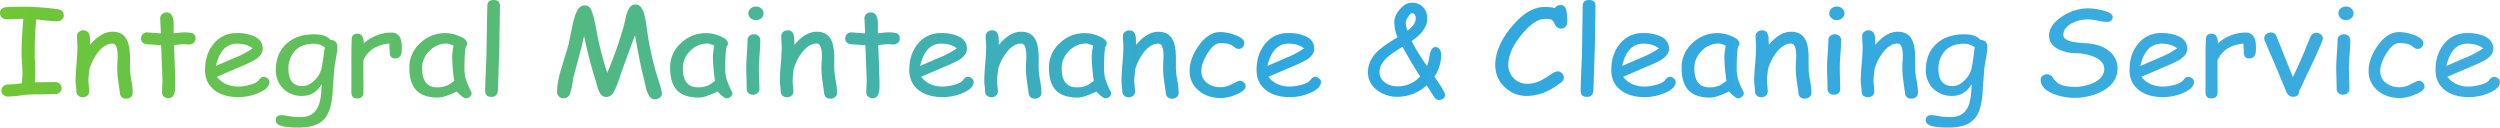 <svg xmlns="http://www.w3.org/2000/svg" xmlns:xlink="http://www.w3.org/1999/xlink" viewBox="0 0 1631.44 83.24"><defs><style>.cls-1{fill:url(#linear-gradient);}</style><linearGradient id="linear-gradient" y1="41.62" x2="1631.44" y2="41.62" gradientUnits="userSpaceOnUse"><stop offset="0" stop-color="#70c733"/><stop offset="0.51" stop-color="#2ea8df"/><stop offset="1" stop-color="#3dacdf"/></linearGradient></defs><g id="Layer_13" data-name="Layer 13"><path class="cls-1" d="M37.25,13.9a58.47,58.47,0,0,1-6.8-.49l-6.8-.81q-1,11.15-1,21.3,0,2.68.17,6.63T23,47.15a65,65,0,0,1-.3,6.55L36,53.55a4.18,4.18,0,0,1,3,1.13,3.83,3.83,0,0,1,0,5.59,4.14,4.14,0,0,1-3,1.13q-2.37,0-7.1.1c-3.15.06-5.52.09-7.09.09a73.06,73.06,0,0,0-8.35.71A72.77,72.77,0,0,1,5.11,63a4.22,4.22,0,0,1-3-1.13A3.66,3.66,0,0,1,.93,59.1a3.72,3.72,0,0,1,1.2-2.79,4.15,4.15,0,0,1,3-1.15,81.77,81.77,0,0,0,9.08-.81,53.19,53.19,0,0,0,.42-7.08c0-1.76-.09-3.92-.27-6.46s-.28-4.68-.28-6.41q0-8.85,1.19-22.1l-5.49.15-5.49.11a4.35,4.35,0,0,1-3-1.11A3.64,3.64,0,0,1,0,8.62Q0,5.05,4,4.71q3.42-.3,12.8-.3A168.24,168.24,0,0,1,37.84,6.05q3.77.5,3.76,4.1A3.41,3.41,0,0,1,40.17,13,5,5,0,0,1,37.25,13.9Z"/><path class="cls-1" d="M82.36,64.35a3.7,3.7,0,0,1-4.1-3.6l-1.18-8.39A65.05,65.05,0,0,1,76.49,44c0-.71.05-1.92.15-3.64s.14-2.92.14-3.63q0-8.28-3.37-8.28-4.74,0-9,5.1a33.29,33.29,0,0,0-6.08,11.72c-.06,1-.19,2.25-.38,3.75a28.28,28.28,0,0,0-.26,3.72c0,.76.09,1.91.26,3.44s.25,2.69.25,3.45A3.66,3.66,0,0,1,57,62.4a4.71,4.71,0,0,1-6,0,3.68,3.68,0,0,1-1.14-2.8,32.69,32.69,0,0,0-.27-3.45,30.41,30.41,0,0,1-.28-3.44c0-2.63.21-6.28.61-10.94s.62-8.3.62-10.94c0-.81-.05-2-.15-3.63s-.15-2.82-.15-3.64a3.42,3.42,0,0,1,1.2-2.7,4.35,4.35,0,0,1,3-1.06q3.89,0,4.27,5l.12,4.48q7.1-8.58,14.58-8.58,6.75,0,9.41,5.4,1.82,3.62,2,10.65V40.6l0,3.57a47.84,47.84,0,0,0,.91,8.21,48.71,48.71,0,0,1,.9,8.18,3.48,3.48,0,0,1-1.2,2.74A4.43,4.43,0,0,1,82.36,64.35Z"/><path class="cls-1" d="M123.5,29c-.59,0-1.29,0-2.09-.08s-1.5-.08-2.09-.08-2.57.2-5.75.58l.8,22.64,0,1.68,0,1.95q.17,8.4-4.44,8.39a4.57,4.57,0,0,1-2.93-1,3.09,3.09,0,0,1-1.25-2.49c0-1,0-2.43.13-4.37s.13-3.4.13-4.37l-.85-22.37c-2-.07-5.18-.29-9.37-.65-2.51-.3-3.76-1.57-3.76-3.79a3.77,3.77,0,0,1,1.14-2.8,4,4,0,0,1,2.91-1.11l8.87.65c0-1.3-.06-3-.19-5.22s-.19-3.76-.19-4.73a3.37,3.37,0,0,1,1.23-2.67,4.42,4.42,0,0,1,3-1.05q3.81,0,4.44,5.63c.08.95.13,2.08.13,3.41l-.09,2.22,0,2.38q5.24-.61,6-.62a26,26,0,0,1,5.74.39,3.38,3.38,0,0,1,2.58,3.6,3.64,3.64,0,0,1-1.16,2.77A4.19,4.19,0,0,1,123.5,29Z"/><path class="cls-1" d="M155.72,63.39q-9.54,0-15.45-4.32-6.47-4.8-6.47-13.41,0-10,5.32-16.7a18.66,18.66,0,0,1,15.46-7.36A26.37,26.37,0,0,1,166,23.75q5.44,2.64,5.45,8.12c0,2.55-1.59,4.88-4.78,7a69.15,69.15,0,0,1-8.95,4.29l-16.13,6.93a15,15,0,0,0,5.89,4.79,19.65,19.65,0,0,0,8.21,1.61,28.13,28.13,0,0,0,6.85-1q5-1.26,6.42-3.31c.95-1.36,2-2,3.08-2a3.91,3.91,0,0,1,2.64,1,3,3,0,0,1,1.16,2.35q0,4.26-7.56,7.32A33.47,33.47,0,0,1,155.72,63.39ZM154.58,28.5A11.31,11.31,0,0,0,146,32.12q-3.42,3.62-5.11,10.9l13-5.6a56.67,56.67,0,0,0,10.9-5.86Q161.13,28.5,154.58,28.5Z"/><path class="cls-1" d="M218.15,45.12l-1,12.87a49.55,49.55,0,0,1-1.74,12.53q-1.89,6.21-6.08,9.15-5.07,3.57-14.65,3.57a53.9,53.9,0,0,1-9.42-.69q-5.32-1-5.32-4,0-3.41,3.67-3.41a32.4,32.4,0,0,1,5.07.67,38.47,38.47,0,0,0,7.85.6q8.12-.12,11.2-7.13,2-4.67,2.15-14.36a16.2,16.2,0,0,1-5.43,5.74,13.51,13.51,0,0,1-7.2,1.92,17,17,0,0,1-12.44-4.73,16.51,16.51,0,0,1-4.79-12.28q0-10.33,6.55-16.66,6.75-6.51,18.41-6.51a20.17,20.17,0,0,1,6.59.92,8.37,8.37,0,0,1,4.06,2.75q4.51.12,4.51,4.56a40.18,40.18,0,0,1-.88,7.28Q218.32,43.22,218.15,45.12ZM204.59,28.54q-8,0-12.42,5a16.91,16.91,0,0,0-3.93,11.5q0,5.55,2.33,8.35t7,2.79q4.26,0,8.27-4.36a14.89,14.89,0,0,0,4.14-8q.88-4.14,1.9-13a12.65,12.65,0,0,0-3.5-1.76A12.51,12.51,0,0,0,204.59,28.54Z"/><path class="cls-1" d="M262.16,33.33q-.3,4.79-4.23,4.78-3.63,0-3.63-3.79c0-.48,0-1.38-.13-2.68l-.12-3.22a23.79,23.79,0,0,0-10.69,3.41,18.69,18.69,0,0,0-6.25,7.51l.09,21q0,3.87-4.19,3.87-3.7,0-3.71-3.87V33.44c0-.84,0-2.11.1-3.79s.11-2.95.11-3.79q0-3.87,3.72-3.87c2.75,0,4.15,2.12,4.18,6.36a26.66,26.66,0,0,1,18-7.09,5.89,5.89,0,0,1,5.11,2.34q1.69,2.32,1.69,7C262.2,32,262.18,32.87,262.16,33.33Z"/><path class="cls-1" d="M303.84,64.16c-.53,0-1.5-.56-2.91-1.69a17.39,17.39,0,0,1-2.83-2.79,56.81,56.81,0,0,1-7.14,3,17.25,17.25,0,0,1-5.15,1q-9.88,0-14.4-5.06-4.28-4.74-4.27-14.55a21,21,0,0,1,7-15.86,23.23,23.23,0,0,1,25-4.86q5.74,2.14,5.74,5.17a2.49,2.49,0,0,1-.84,1.84,25.87,25.87,0,0,0-.66,4.78q-.22,3.33-.27,8.55a28.19,28.19,0,0,0,.72,7.5A52.74,52.74,0,0,0,306.55,58c.19.45.52,1.13,1,2l.25.66a3.14,3.14,0,0,1-1.18,2.52A4.13,4.13,0,0,1,303.84,64.16Zm-8.78-26.62a31.17,31.17,0,0,1,.23-3.58c.16-1.29.39-2.67.7-4.12a21.14,21.14,0,0,0-2.68-1.07,6.56,6.56,0,0,0-1.8-.35,15.31,15.31,0,0,0-11.3,4.85,15.47,15.47,0,0,0-4.75,11.16q0,6.28,2.45,9.43T285.26,57a16,16,0,0,0,6.88-1.34,25.65,25.65,0,0,0,4.27-2.91A126.77,126.77,0,0,1,295.06,37.54Z"/><path class="cls-1" d="M325.85,31.52l-.64,19q0,3-.33,8.89-.44,3.82-4.14,3.83-4.14,0-4.14-3.91,0-4.63.46-13.92t.47-13.93q0-6,.21-13.84T318,3.83Q318,0,322.09,0t4.18,3.83q0,6.06-.21,13.85T325.85,31.52Z"/><path class="cls-1" d="M427.42,64.81a4.39,4.39,0,0,1-3.75-2.14,19,19,0,0,1-2.28-6.13L419.86,50q-1.73-6.14-5.49-27L405.93,46l-2.49,7.28a39.86,39.86,0,0,1-3.17,7.09,5.4,5.4,0,0,1-4.78,2.91,4.37,4.37,0,0,1-3.92-2.45,19.67,19.67,0,0,1-1.69-4.1l-1.23-4.25q-4.26-13.53-7.52-29l-1.52,6.86L374.17,50.6a75.88,75.88,0,0,1-2.12,10.53,4.3,4.3,0,0,1-4.18,3,4.24,4.24,0,0,1-3.29-1.34A4,4,0,0,1,363.52,60q0-6.41,2.92-15.71l4.64-15.44,2.45-12.06q1.86-8.46,3.93-11.07a5.09,5.09,0,0,1,4.18-2.22,4.35,4.35,0,0,1,4.1,2.83q1.65,3.41,3.55,13.91a208.15,208.15,0,0,0,7,27.27,264.46,264.46,0,0,0,10.82-30.72l1.26-5.59a18.91,18.91,0,0,1,2-5.44,5,5,0,0,1,4.52-2.84q3.63,0,5.53,6.36a72.94,72.94,0,0,1,1.65,9,202.6,202.6,0,0,0,6.21,29.57l2.07,6.59a34.29,34.29,0,0,1,1.6,6.51,3.43,3.43,0,0,1-1.37,2.76A4.82,4.82,0,0,1,427.42,64.81Z"/><path class="cls-1" d="M474,64.16c-.53,0-1.51-.56-2.91-1.69a17.39,17.39,0,0,1-2.83-2.79,58.08,58.08,0,0,1-7.14,3,17.31,17.31,0,0,1-5.15,1q-9.89,0-14.41-5.06-4.26-4.74-4.26-14.55a21,21,0,0,1,7-15.86,23.23,23.23,0,0,1,25-4.86c3.82,1.43,5.74,3.15,5.74,5.17a2.47,2.47,0,0,1-.85,1.84,25.22,25.22,0,0,0-.65,4.78q-.24,3.33-.27,8.55a28.68,28.68,0,0,0,.71,7.5A54.38,54.38,0,0,0,476.71,58c.2.45.52,1.13,1,2l.25.66a3.17,3.17,0,0,1-1.18,2.52A4.13,4.13,0,0,1,474,64.16Zm-8.78-26.62a29.06,29.06,0,0,1,.23-3.58c.15-1.29.39-2.67.7-4.12a21.2,21.2,0,0,0-2.69-1.07,6.43,6.43,0,0,0-1.79-.35,15.29,15.29,0,0,0-11.3,4.85,15.47,15.47,0,0,0-4.75,11.16q0,6.28,2.45,9.43T455.43,57a16,16,0,0,0,6.88-1.34,25.65,25.65,0,0,0,4.27-2.91A126.77,126.77,0,0,1,465.23,37.54Z"/><path class="cls-1" d="M495.26,44.24c0,1.53,0,3.83.14,6.88s.15,5.34.15,6.87a3.61,3.61,0,0,1-1.14,2.76,4.71,4.71,0,0,1-6,0A3.59,3.59,0,0,1,487.27,58q0-2.3-.14-6.87c-.1-3-.15-5.35-.15-6.88q0-3.6.42-9t.42-9a3.66,3.66,0,0,1,1.16-2.8,4.68,4.68,0,0,1,6,0,3.66,3.66,0,0,1,1.16,2.8q0,3.6-.42,9T495.26,44.24Zm-1.9-31.1a5.15,5.15,0,0,1-3.51-1.3,4.08,4.08,0,0,1,0-6.29,5.15,5.15,0,0,1,3.51-1.3,5.08,5.08,0,0,1,3.48,1.3,4.12,4.12,0,0,1,0,6.29A5.08,5.08,0,0,1,493.36,13.14Z"/><path class="cls-1" d="M541.93,64.35a3.7,3.7,0,0,1-4.1-3.6l-1.18-8.39a63.31,63.31,0,0,1-.59-8.39c0-.71,0-1.92.14-3.64s.15-2.92.15-3.63q0-8.28-3.38-8.28-4.72,0-9,5.1a33.45,33.45,0,0,0-6.08,11.72c-.06,1-.18,2.25-.38,3.75a28.23,28.23,0,0,0-.25,3.72,33.88,33.88,0,0,0,.25,3.44c.17,1.54.26,2.69.26,3.45a3.63,3.63,0,0,1-1.17,2.8,4.7,4.7,0,0,1-6,0,3.68,3.68,0,0,1-1.14-2.8,33.35,33.35,0,0,0-.28-3.45,32.36,32.36,0,0,1-.27-3.44q0-3.94.61-10.94c.41-4.66.61-8.3.61-10.94,0-.81-.05-2-.14-3.63s-.15-2.82-.15-3.64a3.42,3.42,0,0,1,1.2-2.7,4.33,4.33,0,0,1,3-1.06q3.88,0,4.26,5l.13,4.48q7.1-8.58,14.57-8.58,6.76,0,9.42,5.4,1.82,3.62,2,10.65V40.6l0,3.57a48.87,48.87,0,0,0,.91,8.21,47.85,47.85,0,0,1,.91,8.18A3.48,3.48,0,0,1,545,63.3,4.44,4.44,0,0,1,541.93,64.35Z"/><path class="cls-1" d="M583.06,29c-.59,0-1.28,0-2.09-.08s-1.5-.08-2.09-.08-2.56.2-5.74.58l.8,22.64,0,1.68,0,1.95q.18,8.4-4.43,8.39a4.58,4.58,0,0,1-2.94-1,3.08,3.08,0,0,1-1.24-2.49c0-1,0-2.43.13-4.37s.12-3.4.12-4.37l-.84-22.37c-2.06-.07-5.18-.29-9.38-.65-2.5-.3-3.76-1.57-3.76-3.79a3.77,3.77,0,0,1,1.14-2.8,4,4,0,0,1,2.92-1.11l8.87.65c0-1.3-.07-3-.19-5.22s-.19-3.76-.19-4.73a3.36,3.36,0,0,1,1.22-2.67,4.46,4.46,0,0,1,3-1.05q3.79,0,4.43,5.63c.09.95.13,2.08.13,3.41l-.08,2.22,0,2.38q5.25-.61,6-.62a26.15,26.15,0,0,1,5.75.39,3.38,3.38,0,0,1,2.57,3.6A3.64,3.64,0,0,1,586,27.9,4.17,4.17,0,0,1,583.06,29Z"/><path class="cls-1" d="M615.29,63.39q-9.54,0-15.46-4.32-6.47-4.8-6.46-13.41,0-10,5.32-16.7a18.66,18.66,0,0,1,15.46-7.36,26.4,26.4,0,0,1,11.45,2.15Q631,26.39,631,31.87c0,2.55-1.59,4.88-4.77,7a69.85,69.85,0,0,1-8.95,4.29l-16.14,6.93a15,15,0,0,0,5.89,4.79,19.7,19.7,0,0,0,8.22,1.61,28.12,28.12,0,0,0,6.84-1q5-1.26,6.42-3.31c1-1.36,2-2,3.08-2a3.88,3.88,0,0,1,2.64,1,3,3,0,0,1,1.17,2.35q0,4.26-7.56,7.32A33.51,33.51,0,0,1,615.29,63.39ZM614.15,28.5a11.3,11.3,0,0,0-8.57,3.62q-3.44,3.62-5.12,10.9l13-5.6a56.67,56.67,0,0,0,10.9-5.86Q620.7,28.5,614.15,28.5Z"/><path class="cls-1" d="M675.35,64.35a3.7,3.7,0,0,1-4.1-3.6l-1.18-8.39a63.31,63.31,0,0,1-.59-8.39c0-.71,0-1.92.15-3.64s.14-2.92.14-3.63c0-5.52-1.12-8.28-3.38-8.28q-4.73,0-9,5.1a33.46,33.46,0,0,0-6.09,11.72c0,1-.18,2.25-.38,3.75a30.05,30.05,0,0,0-.25,3.72c0,.76.09,1.91.25,3.44s.26,2.69.26,3.45A3.66,3.66,0,0,1,650,62.4a4.71,4.71,0,0,1-6,0,3.68,3.68,0,0,1-1.14-2.8,30.72,30.72,0,0,0-.28-3.45,32.36,32.36,0,0,1-.27-3.44q0-3.94.61-10.94c.41-4.66.61-8.3.61-10.94,0-.81,0-2-.14-3.63s-.15-2.82-.15-3.64a3.42,3.42,0,0,1,1.2-2.7,4.35,4.35,0,0,1,3-1.06q3.89,0,4.27,5l.12,4.48q7.09-8.58,14.57-8.58,6.76,0,9.42,5.4,1.82,3.62,2,10.65V40.6l0,3.57a48.69,48.69,0,0,0,.9,8.21,47.85,47.85,0,0,1,.91,8.18,3.48,3.48,0,0,1-1.2,2.74A4.43,4.43,0,0,1,675.35,64.35Z"/><path class="cls-1" d="M721.22,64.16c-.54,0-1.51-.56-2.92-1.69a17.81,17.81,0,0,1-2.83-2.79,56.81,56.81,0,0,1-7.14,3,17.25,17.25,0,0,1-5.15,1q-9.88,0-14.4-5.06-4.26-4.74-4.27-14.55a21,21,0,0,1,7-15.86,23.21,23.21,0,0,1,25-4.86q5.74,2.14,5.74,5.17a2.49,2.49,0,0,1-.84,1.84,25.22,25.22,0,0,0-.65,4.78q-.24,3.33-.28,8.55a28.19,28.19,0,0,0,.72,7.5A54.38,54.38,0,0,0,723.92,58c.2.45.52,1.13,1,2l.25.66A3.14,3.14,0,0,1,724,63.16,4.1,4.1,0,0,1,721.22,64.16Zm-8.79-26.62a31.17,31.17,0,0,1,.23-3.58c.16-1.29.39-2.67.7-4.12a21.14,21.14,0,0,0-2.68-1.07,6.56,6.56,0,0,0-1.8-.35,15.27,15.27,0,0,0-11.29,4.85,15.48,15.48,0,0,0-4.76,11.16q0,6.28,2.45,9.43T702.63,57a16.06,16.06,0,0,0,6.89-1.34,26.09,26.09,0,0,0,4.26-2.91A126.77,126.77,0,0,1,712.43,37.54Z"/><path class="cls-1" d="M764.89,64.35a3.7,3.7,0,0,1-4.1-3.6l-1.18-8.39A63.31,63.31,0,0,1,759,44c0-.71.05-1.92.15-3.64s.14-2.92.14-3.63c0-5.52-1.12-8.28-3.38-8.28q-4.73,0-9,5.1a33.3,33.3,0,0,0-6.09,11.72c0,1-.18,2.25-.38,3.75a28.23,28.23,0,0,0-.25,3.72,33.88,33.88,0,0,0,.25,3.44c.17,1.54.26,2.69.26,3.45a3.66,3.66,0,0,1-1.16,2.8,4.71,4.71,0,0,1-6,0,3.68,3.68,0,0,1-1.14-2.8,30.72,30.72,0,0,0-.28-3.45,32.36,32.36,0,0,1-.27-3.44q0-3.94.61-10.94c.41-4.66.61-8.3.61-10.94,0-.81,0-2-.14-3.63s-.15-2.82-.15-3.64a3.42,3.42,0,0,1,1.2-2.7,4.33,4.33,0,0,1,3-1.06q3.88,0,4.27,5l.12,4.48q7.1-8.58,14.57-8.58,6.77,0,9.42,5.4,1.81,3.62,2,10.65V40.6l0,3.57a48.69,48.69,0,0,0,.9,8.21,47.85,47.85,0,0,1,.91,8.18,3.48,3.48,0,0,1-1.2,2.74A4.43,4.43,0,0,1,764.89,64.35Z"/><path class="cls-1" d="M796.86,64q-8.65,0-14.44-4.75a16.11,16.11,0,0,1-6.09-13.13q0-7.78,5.71-16,6.33-9.19,14.27-9.2a28.58,28.58,0,0,1,9.25,1.77Q812,24.93,812,28.19a3.71,3.71,0,0,1-1,2.59,3.47,3.47,0,0,1-2.62,1.13,3.51,3.51,0,0,1-2.13-.67l-1.76-1.32q-2.49-1.8-8.15-1.8-4.3,0-8.53,7-3.84,6.39-3.84,11.07a9.46,9.46,0,0,0,3.8,8,14.5,14.5,0,0,0,9.12,2.72,13.78,13.78,0,0,0,5.41-1.22l4.9-2.38a5,5,0,0,1,1.81-.61,3.74,3.74,0,0,1,2.71,1.13,3.55,3.55,0,0,1,1.14,2.59q0,2.79-6.51,5.4A26.5,26.5,0,0,1,796.86,64Z"/><path class="cls-1" d="M841.93,63.39q-9.55,0-15.46-4.32Q820,54.27,820,45.66q0-10,5.32-16.7a18.64,18.64,0,0,1,15.46-7.36,26.35,26.35,0,0,1,11.44,2.15q5.44,2.64,5.45,8.12c0,2.55-1.59,4.88-4.77,7a70.21,70.21,0,0,1-9,4.29l-16.13,6.93a15,15,0,0,0,5.89,4.79,19.67,19.67,0,0,0,8.22,1.61,28.12,28.12,0,0,0,6.84-1q5-1.26,6.42-3.31c1-1.36,2-2,3.08-2a3.88,3.88,0,0,1,2.64,1,3,3,0,0,1,1.16,2.35q0,4.26-7.56,7.32A33.46,33.46,0,0,1,841.93,63.39ZM840.79,28.5a11.32,11.32,0,0,0-8.58,3.62q-3.42,3.62-5.11,10.9l13-5.6A56.52,56.52,0,0,0,851,31.56Q847.33,28.5,840.79,28.5Z"/><path class="cls-1" d="M909.88,14.25c0-2.55,1.17-5.24,3.51-8q3.76-4.48,7.85-4.49a9.68,9.68,0,0,1,7.57,3.07,10.34,10.34,0,0,1,2.57,7.28q0,7.77-10.18,14.7a145.14,145.14,0,0,0,10,16.28,23.22,23.22,0,0,0,1.27-4.36c.45-2.61.77-4.23,1-4.87q1.09-3.13,3.38-3.14a3.12,3.12,0,0,1,2.79,1.73,6.08,6.08,0,0,1,.84,3.17A25.55,25.55,0,0,1,936.07,50q7,10,7,11.91a3,3,0,0,1-1.2,2.36,4.21,4.21,0,0,1-2.73,1,3.91,3.91,0,0,1-3.25-2l-4.85-7.62a28,28,0,0,1-19,7.5,21,21,0,0,1-13.47-4.4,14.19,14.19,0,0,1-5.87-11.65q0-7.43,6.2-13.52,3.6-3.53,13.1-9.27A26,26,0,0,1,909.88,14.25Zm5.37,16.32a71,71,0,0,0-9.89,6.78q-5.1,4.63-5.11,9.76a8.06,8.06,0,0,0,3.68,6.82,13.77,13.77,0,0,0,8.15,2.42,19.66,19.66,0,0,0,14.74-6.55Q923.61,45.47,915.25,30.57Zm3.21-10.46q5.4-4.07,5.4-8a4.32,4.32,0,0,0-.65-2.63,2.33,2.33,0,0,0-2-.86c-.5,0-1.27.81-2.3,2.43a8.49,8.49,0,0,0-1.54,3.24A19.34,19.34,0,0,0,918.46,20.11Z"/><path class="cls-1" d="M1018.64,18.65a4.32,4.32,0,0,1-4-2.87,6.8,6.8,0,0,0-2.2-3,13.46,13.46,0,0,0-4.39-.42q-6.13,0-13.6,8.51Q984.26,32.3,984.26,42.52A12.27,12.27,0,0,0,996.42,54.7a20.79,20.79,0,0,0,8.75-2,67.39,67.39,0,0,0,7.52-4.52,7.71,7.71,0,0,1,3.63-1.61,4.1,4.1,0,0,1,3,1.25,3.88,3.88,0,0,1,1.22,2.77,3.83,3.83,0,0,1-1.6,3q-11.16,9-22.56,9a20,20,0,0,1-14.78-6.09,19.19,19.19,0,0,1-5.83-13.94q0-13,12-26.62,10-11.38,20.19-11.38c1.38,0,2.62.06,3.71.17a16,16,0,0,1,2.92.56,4.6,4.6,0,0,1,3.84-2c1.94,0,3.17,1.17,3.68,3.49a36.58,36.58,0,0,1,.67,7.62,4.34,4.34,0,0,1-.93,2.76A3.83,3.83,0,0,1,1018.64,18.65Z"/><path class="cls-1" d="M1040.73,31.52l-.63,19c0,2-.12,5-.34,8.89q-.42,3.82-4.14,3.83-4.14,0-4.14-3.91,0-4.63.46-13.92t.47-13.93q0-6,.21-13.84t.21-13.85Q1032.83,0,1037,0t4.18,3.83q0,6.06-.21,13.85T1040.73,31.52Z"/><path class="cls-1" d="M1073.42,63.39q-9.54,0-15.46-4.32-6.46-4.8-6.46-13.41,0-10,5.32-16.7a18.66,18.66,0,0,1,15.46-7.36,26.4,26.4,0,0,1,11.45,2.15q5.44,2.64,5.44,8.12c0,2.55-1.59,4.88-4.77,7a69.85,69.85,0,0,1-9,4.29l-16.14,6.93a15,15,0,0,0,5.89,4.79,19.7,19.7,0,0,0,8.22,1.61,28.12,28.12,0,0,0,6.84-1q5-1.26,6.42-3.31c1-1.36,2-2,3.09-2a3.87,3.87,0,0,1,2.63,1,3,3,0,0,1,1.17,2.35q0,4.26-7.56,7.32A33.51,33.51,0,0,1,1073.42,63.39Zm-1.14-34.89a11.3,11.3,0,0,0-8.57,3.62q-3.43,3.62-5.11,10.9l13-5.6a56.67,56.67,0,0,0,10.9-5.86Q1078.83,28.5,1072.28,28.5Z"/><path class="cls-1" d="M1134.07,64.16c-.54,0-1.51-.56-2.91-1.69a17,17,0,0,1-2.83-2.79,58.08,58.08,0,0,1-7.14,3,17.37,17.37,0,0,1-5.15,1q-9.88,0-14.41-5.06-4.26-4.74-4.26-14.55a21,21,0,0,1,7-15.86,23.21,23.21,0,0,1,25-4.86q5.74,2.14,5.75,5.17a2.47,2.47,0,0,1-.85,1.84,25.22,25.22,0,0,0-.65,4.78q-.24,3.33-.28,8.55a29.05,29.05,0,0,0,.72,7.5,54.38,54.38,0,0,0,2.66,6.75c.2.45.52,1.13,1,2l.26.66a3.17,3.17,0,0,1-1.18,2.52A4.13,4.13,0,0,1,1134.07,64.16Zm-8.78-26.62a29.06,29.06,0,0,1,.23-3.58c.15-1.29.38-2.67.69-4.12a20.56,20.56,0,0,0-2.68-1.07,6.43,6.43,0,0,0-1.79-.35,15.29,15.29,0,0,0-11.3,4.85,15.47,15.47,0,0,0-4.75,11.16c0,4.19.81,7.33,2.45,9.43s4.08,3.14,7.35,3.14a16,16,0,0,0,6.88-1.34,26.07,26.07,0,0,0,4.27-2.91A124.69,124.69,0,0,1,1125.29,37.54Z"/><path class="cls-1" d="M1177.74,64.35a3.69,3.69,0,0,1-4.09-3.6l-1.19-8.39a65.05,65.05,0,0,1-.59-8.39c0-.71.05-1.92.15-3.64s.15-2.92.15-3.63q0-8.28-3.38-8.28-4.74,0-9,5.1a33.29,33.29,0,0,0-6.08,11.72c-.06,1-.19,2.25-.38,3.75a28.28,28.28,0,0,0-.26,3.72c0,.76.09,1.91.26,3.44a34.23,34.23,0,0,1,.25,3.45,3.66,3.66,0,0,1-1.16,2.8,4.71,4.71,0,0,1-6,0,3.68,3.68,0,0,1-1.14-2.8,32.69,32.69,0,0,0-.27-3.45,30.41,30.41,0,0,1-.28-3.44q0-3.94.62-10.94c.4-4.66.61-8.3.61-10.94,0-.81,0-2-.15-3.63s-.15-2.82-.15-3.64a3.4,3.4,0,0,1,1.21-2.7,4.31,4.31,0,0,1,3-1.06c2.59,0,4,1.66,4.27,5l.13,4.48q7.1-8.58,14.57-8.58,6.75,0,9.42,5.4,1.82,3.62,2,10.65V40.6l0,3.57a47.84,47.84,0,0,0,.91,8.21,48.89,48.89,0,0,1,.91,8.18,3.49,3.49,0,0,1-1.21,2.74A4.43,4.43,0,0,1,1177.74,64.35Z"/><path class="cls-1" d="M1200.59,44.24c0,1.53.05,3.83.15,6.88s.15,5.34.15,6.87a3.61,3.61,0,0,1-1.14,2.76,4.71,4.71,0,0,1-6,0,3.55,3.55,0,0,1-1.16-2.76q0-2.3-.15-6.87c-.1-3-.15-5.35-.15-6.88q0-3.6.42-9t.43-9a3.62,3.62,0,0,1,1.16-2.8,4.67,4.67,0,0,1,6,0,3.63,3.63,0,0,1,1.17,2.8c0,2.4-.15,5.39-.43,9S1200.59,41.84,1200.59,44.24Zm-1.9-31.1a5.14,5.14,0,0,1-3.5-1.3,4.08,4.08,0,0,1,0-6.29,5.14,5.14,0,0,1,3.5-1.3,5.08,5.08,0,0,1,3.48,1.3,4.12,4.12,0,0,1,0,6.29A5.08,5.08,0,0,1,1198.69,13.14Z"/><path class="cls-1" d="M1247.26,64.35a3.7,3.7,0,0,1-4.09-3.6L1242,52.36a65.05,65.05,0,0,1-.59-8.39c0-.71,0-1.92.15-3.64s.15-2.92.15-3.63q0-8.28-3.38-8.28-4.74,0-9,5.1a33.29,33.29,0,0,0-6.08,11.72c-.06,1-.19,2.25-.38,3.75a28.28,28.28,0,0,0-.26,3.72c0,.76.09,1.91.26,3.44a34.23,34.23,0,0,1,.25,3.45,3.66,3.66,0,0,1-1.16,2.8,4.71,4.71,0,0,1-6,0,3.68,3.68,0,0,1-1.14-2.8,32.69,32.69,0,0,0-.27-3.45,30.41,30.41,0,0,1-.28-3.44q0-3.94.62-10.94c.4-4.66.61-8.3.61-10.94,0-.81,0-2-.15-3.63s-.15-2.82-.15-3.64a3.4,3.4,0,0,1,1.21-2.7,4.31,4.31,0,0,1,3-1.06c2.59,0,4,1.66,4.27,5l.13,4.48q7.1-8.58,14.57-8.58,6.75,0,9.42,5.4,1.82,3.62,2,10.65V40.6l0,3.57a47.84,47.84,0,0,0,.91,8.21,48.89,48.89,0,0,1,.91,8.18,3.49,3.49,0,0,1-1.21,2.74A4.43,4.43,0,0,1,1247.26,64.35Z"/><path class="cls-1" d="M1294.9,45.12l-1,12.87a49.61,49.61,0,0,1-1.73,12.53q-1.9,6.21-6.08,9.15-5.07,3.57-14.66,3.57a54.06,54.06,0,0,1-9.42-.69c-3.54-.64-5.32-2-5.32-4q0-3.41,3.68-3.41a32.4,32.4,0,0,1,5.07.67,38.47,38.47,0,0,0,7.85.6q8.12-.12,11.19-7.13,2-4.67,2.16-14.36a16.2,16.2,0,0,1-5.43,5.74,13.56,13.56,0,0,1-7.2,1.92,17,17,0,0,1-12.44-4.73,16.48,16.48,0,0,1-4.79-12.28q0-10.33,6.54-16.66,6.76-6.51,18.42-6.51a20.21,20.21,0,0,1,6.59.92,8.34,8.34,0,0,1,4.05,2.75q4.52.12,4.52,4.56a39.46,39.46,0,0,1-.89,7.28Q1295.08,43.22,1294.9,45.12Zm-13.55-16.58q-8,0-12.42,5a16.91,16.91,0,0,0-3.93,11.5q0,5.55,2.32,8.35t7,2.79q4.28,0,8.28-4.36a15,15,0,0,0,4.14-8q.88-4.14,1.9-13a12.84,12.84,0,0,0-3.51-1.76A12.44,12.44,0,0,0,1281.35,28.54Z"/><path class="cls-1" d="M1331.69,52.09a3.11,3.11,0,0,1,1.2-2.62,4.69,4.69,0,0,1,3.07-1,4.46,4.46,0,0,1,3.63,2.14,15.36,15.36,0,0,0,3.84,3.95q3.58,2.14,10.43,2.14A29,29,0,0,0,1366,54.12q7.17-3.28,7.18-9.15,0-4.83-6-7.62a31.43,31.43,0,0,0-12.63-2.61,26.54,26.54,0,0,1-11.36-2.64q-6-3.11-6-8.89,0-6.81,8.53-12.45a30.42,30.42,0,0,1,16.85-5.32,39.28,39.28,0,0,1,9.25,1.26q6.86,1.65,6.85,4.22c0,2.24-1.27,3.37-3.81,3.37a36.7,36.7,0,0,1-5.91-.83,34.08,34.08,0,0,0-6.54-.78,21.17,21.17,0,0,0-11.2,3q-4.73,2.94-4.73,7.16c0,2.12,2.09,3.62,6.25,4.48a74.72,74.72,0,0,0,9,.92q9.67.66,15.12,5.52a14,14,0,0,1,5,10.84q0,9.12-9.29,14.55a39.06,39.06,0,0,1-32.86,2C1334.44,58.94,1331.77,55.92,1331.69,52.09Z"/><path class="cls-1" d="M1411.6,63.39q-9.54,0-15.46-4.32-6.47-4.8-6.46-13.41,0-10,5.32-16.7a18.66,18.66,0,0,1,15.46-7.36,26.4,26.4,0,0,1,11.45,2.15q5.44,2.64,5.44,8.12c0,2.55-1.59,4.88-4.77,7a69.85,69.85,0,0,1-8.95,4.29l-16.14,6.93a15,15,0,0,0,5.9,4.79,19.65,19.65,0,0,0,8.21,1.61,28.12,28.12,0,0,0,6.84-1q5-1.26,6.42-3.31c1-1.36,2-2,3.09-2a3.91,3.91,0,0,1,2.64,1,3,3,0,0,1,1.16,2.35q0,4.26-7.56,7.32A33.51,33.51,0,0,1,1411.6,63.39Zm-1.14-34.89a11.3,11.3,0,0,0-8.57,3.62q-3.44,3.62-5.11,10.9l13-5.6a56.67,56.67,0,0,0,10.9-5.86Q1417,28.5,1410.46,28.5Z"/><path class="cls-1" d="M1472.12,33.33q-.28,4.79-4.22,4.78-3.63,0-3.63-3.79c0-.48,0-1.38-.13-2.68l-.12-3.22a23.75,23.75,0,0,0-10.69,3.41,18.61,18.61,0,0,0-6.25,7.51l.08,21q0,3.87-4.18,3.87c-2.48,0-3.71-1.29-3.71-3.87V33.44c0-.84,0-2.11.1-3.79s.11-2.95.11-3.79c0-2.58,1.23-3.87,3.71-3.87,2.76,0,4.16,2.12,4.18,6.36a26.7,26.7,0,0,1,18-7.09,5.89,5.89,0,0,1,5.11,2.34c1.12,1.55,1.69,3.9,1.69,7C1472.17,32,1472.15,32.87,1472.12,33.33Z"/><path class="cls-1" d="M1500.3,59.64q-.13,3.53-3.85,3.52c-2,0-3.55-1.09-4.48-3.29l-6.46-15.55L1478,26.74a4.65,4.65,0,0,1-.42-1.77,3.42,3.42,0,0,1,1.31-2.68,4.56,4.56,0,0,1,3-1.11,3.76,3.76,0,0,1,3.64,2.34l10.72,26.77q3.17-6.12,8-17.77,1.14-3.06,3.58-8.66a4.09,4.09,0,0,1,3.72-2.45,4.54,4.54,0,0,1,3,1.11,3.37,3.37,0,0,1,1.31,2.65q0,1.45-7,16.39Z"/><path class="cls-1" d="M1532.86,44.24c0,1.53.05,3.83.15,6.88s.14,5.34.14,6.87a3.63,3.63,0,0,1-1.13,2.76,4.71,4.71,0,0,1-6,0,3.55,3.55,0,0,1-1.16-2.76q0-2.3-.15-6.87c-.1-3-.15-5.35-.15-6.88q0-3.6.42-9c.28-3.59.43-6.58.43-9a3.62,3.62,0,0,1,1.16-2.8,4.67,4.67,0,0,1,6,0,3.62,3.62,0,0,1,1.16,2.8q0,3.6-.42,9T1532.86,44.24Zm-1.9-31.1a5.19,5.19,0,0,1-3.51-1.3,4.1,4.1,0,0,1,0-6.29,5.19,5.19,0,0,1,3.51-1.3,5.08,5.08,0,0,1,3.48,1.3,4.12,4.12,0,0,1,0,6.29A5.08,5.08,0,0,1,1531,13.14Z"/><path class="cls-1" d="M1566.23,64q-8.67,0-14.45-4.75a16.13,16.13,0,0,1-6.08-13.13q0-7.78,5.7-16,6.33-9.19,14.28-9.2a28.58,28.58,0,0,1,9.25,1.77c4.3,1.5,6.46,3.34,6.46,5.51a3.68,3.68,0,0,1-1.06,2.59,3.44,3.44,0,0,1-2.62,1.13,3.55,3.55,0,0,1-2.13-.67l-1.75-1.32q-2.49-1.8-8.15-1.8-4.32,0-8.53,7-3.86,6.39-3.85,11.07a9.49,9.49,0,0,0,3.8,8,14.55,14.55,0,0,0,9.13,2.72,13.74,13.74,0,0,0,5.4-1.22l4.9-2.38a5,5,0,0,1,1.82-.61,3.72,3.72,0,0,1,2.7,1.13,3.55,3.55,0,0,1,1.14,2.59q0,2.79-6.5,5.4A26.54,26.54,0,0,1,1566.23,64Z"/><path class="cls-1" d="M1611.29,63.39q-9.54,0-15.46-4.32-6.46-4.8-6.46-13.41,0-10,5.32-16.7a18.66,18.66,0,0,1,15.46-7.36,26.4,26.4,0,0,1,11.45,2.15q5.45,2.64,5.44,8.12c0,2.55-1.59,4.88-4.77,7a69.85,69.85,0,0,1-9,4.29l-16.14,6.93a15,15,0,0,0,5.9,4.79,19.65,19.65,0,0,0,8.21,1.61,28.12,28.12,0,0,0,6.84-1c3.32-.84,5.47-1.94,6.42-3.31s2-2,3.09-2a3.91,3.91,0,0,1,2.64,1,3,3,0,0,1,1.16,2.35q0,4.26-7.56,7.32A33.51,33.51,0,0,1,1611.29,63.39Zm-1.14-34.89a11.3,11.3,0,0,0-8.57,3.62q-3.42,3.62-5.11,10.9l13-5.6a56.67,56.67,0,0,0,10.9-5.86Q1616.7,28.5,1610.15,28.5Z"/></g></svg>